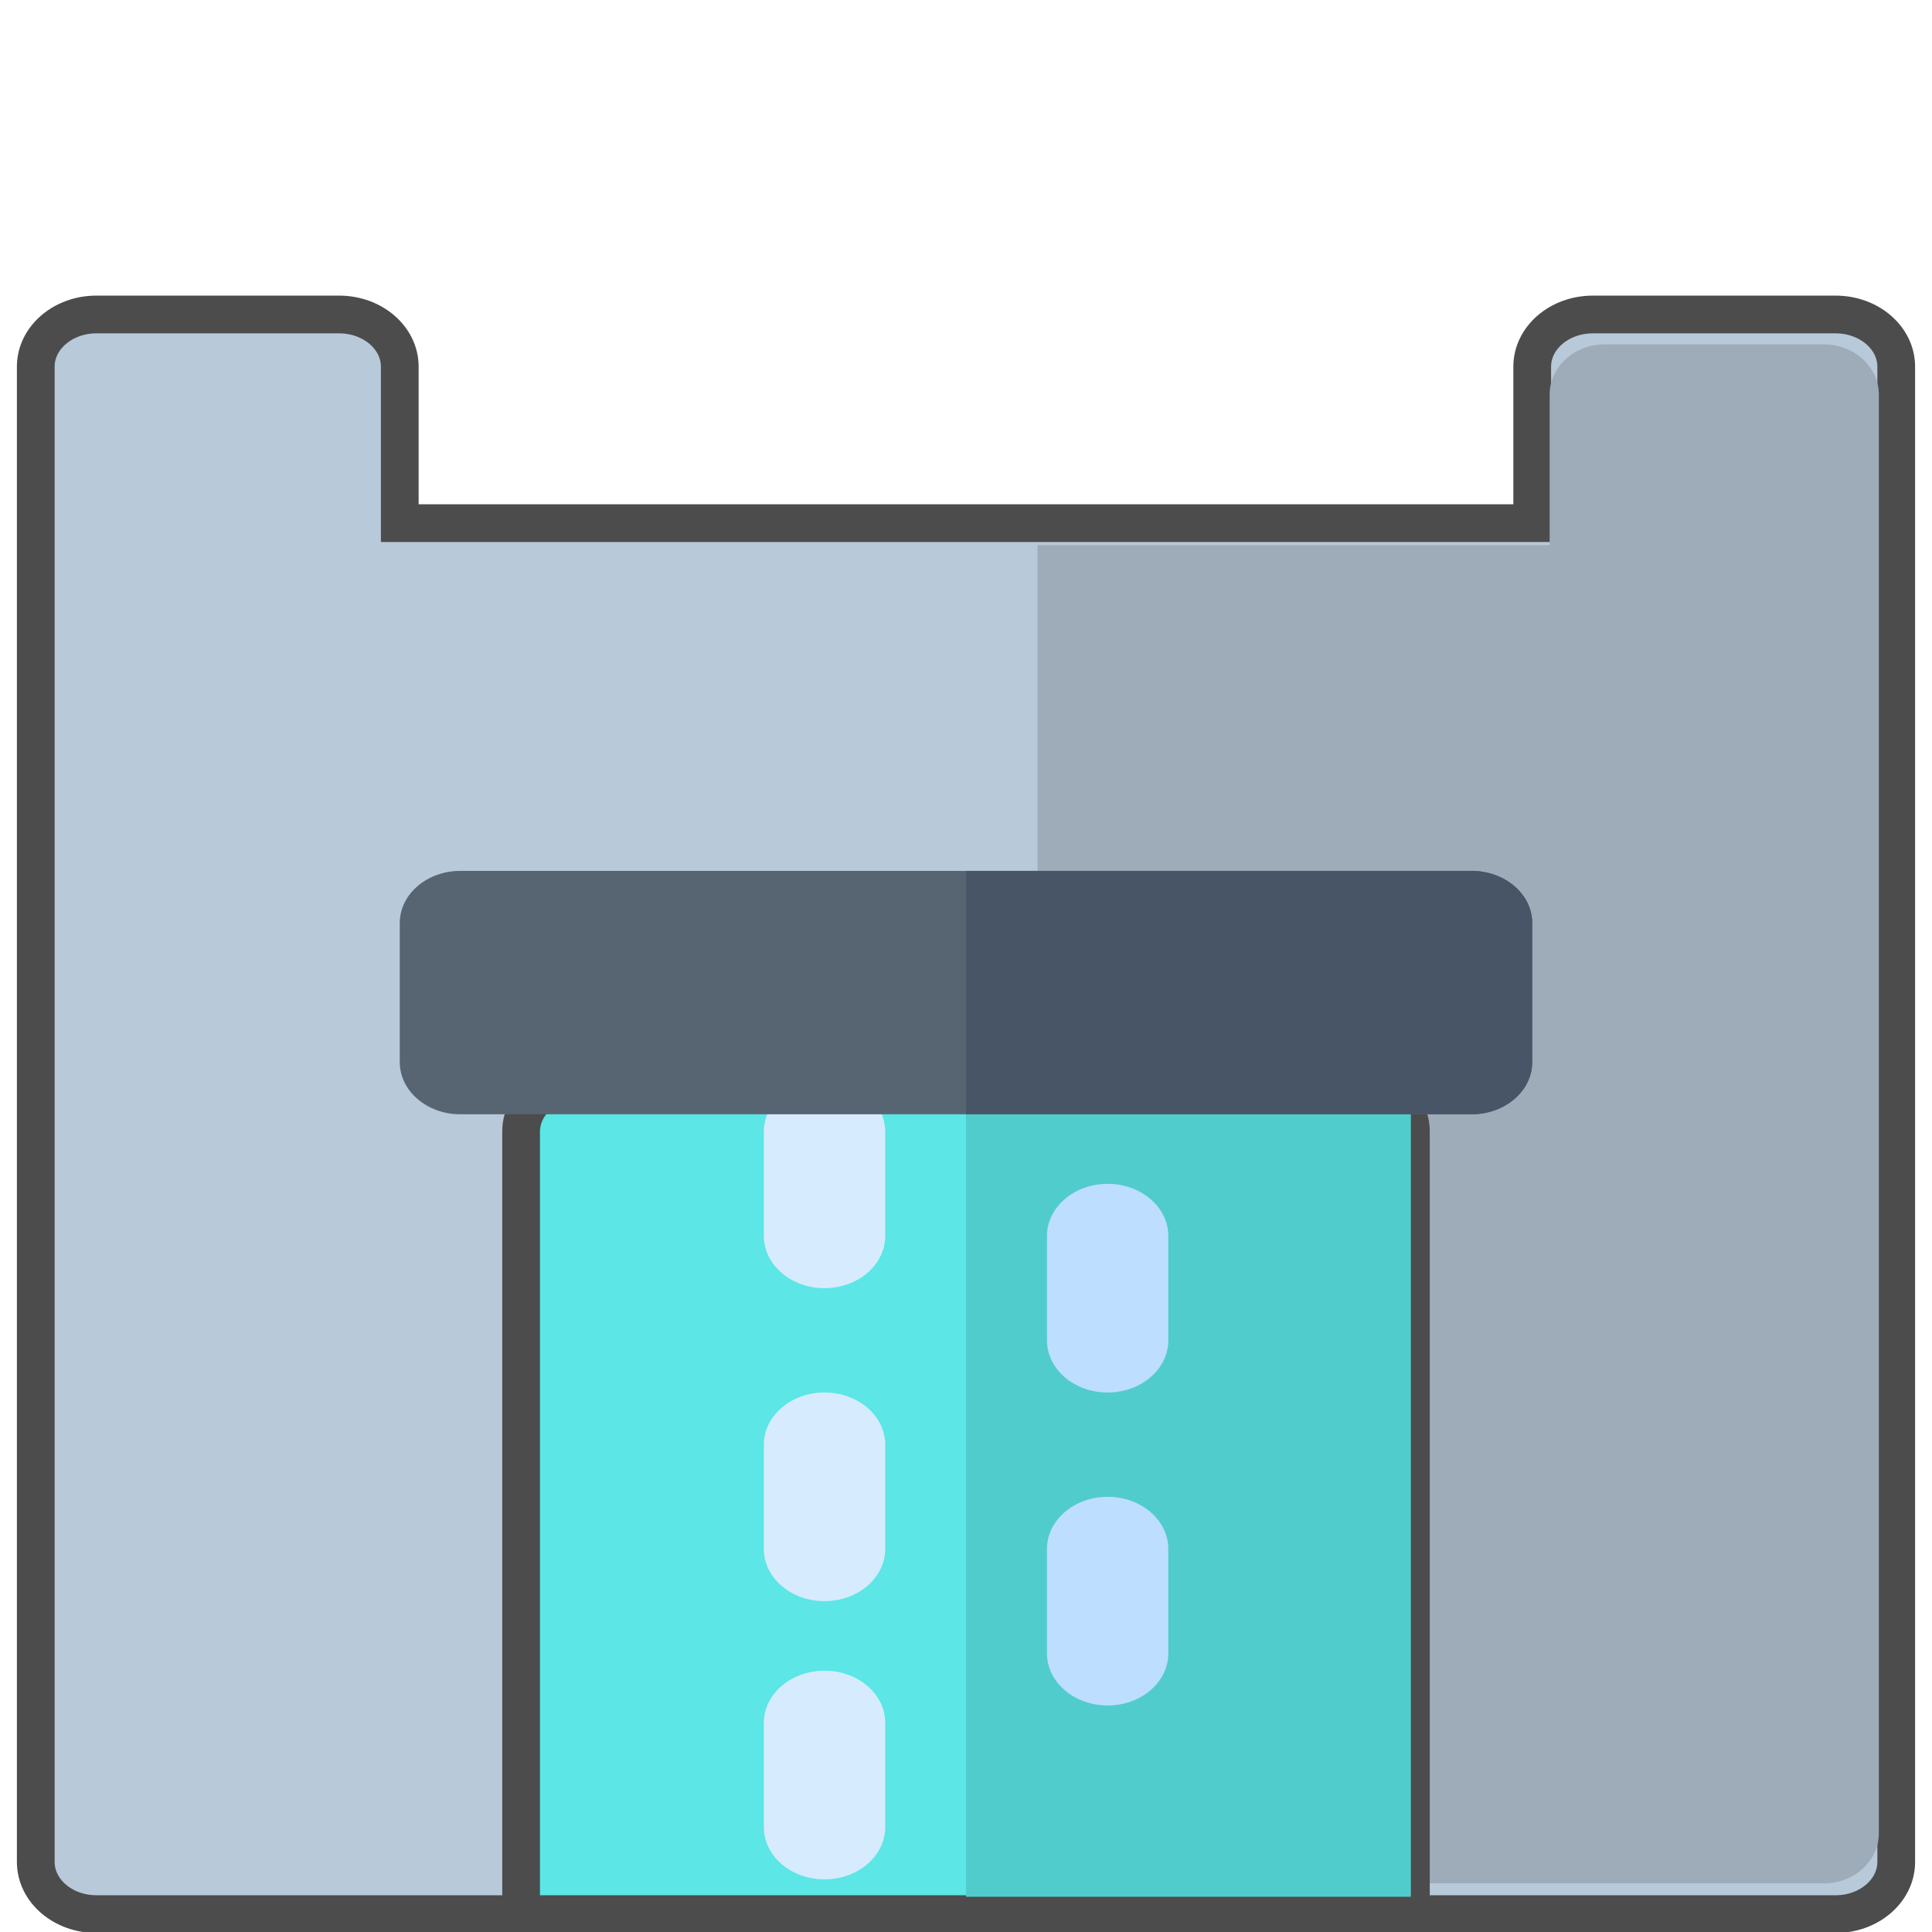 <svg width="100%" height="100%" viewBox="0 0 256 256" xmlns="http://www.w3.org/2000/svg">
 <g>
  <title>Hydro_Plant</title>
     <path stroke="#4c4c4c" stroke-width="5" d="m243.221,41.67l-32.155,0c-4.438,0 -8.039,3.094 -8.039,6.912l0,20.735l-150.055,0l0,-20.735c0,-3.818 -3.601,-6.912 -8.039,-6.912l-32.154,0c-4.438,0 -8.039,3.094 -8.039,6.912l0,198.137c0,3.818 3.601,6.912 8.039,6.912l32.155,0l32.155,0c4.438,0 8.039,-3.094 8.039,-6.912l0,-96.765c0,-3.818 -3.601,-6.912 -8.039,-6.912l-8.039,0l0,-13.823l117.901,0l0,13.823l-8.039,0c-4.438,0 -8.039,3.094 -8.039,6.912l0,96.765c0,3.818 3.601,6.912 8.039,6.912l32.155,0l32.155,0c4.438,0 8.039,-3.094 8.039,-6.912l0,-198.137c-0.001,-3.818 -3.602,-6.912 -8.04,-6.912z" fill="#B8C9D9" id="svg_1"/>
     <path d="m241.686,45.632l-29.08,0c-4.014,0 -7.27,2.976 -7.27,6.65l0,19.949l-67.854,0l0,57.631l53.314,0l0,13.299l-7.27,0c-4.014,0 -7.27,2.976 -7.27,6.65l0,93.095c0,3.673 3.257,6.65 7.27,6.65l29.08,0l29.08,0c4.014,0 7.27,-2.976 7.27,-6.65l0,-190.624c-0,-3.673 -3.257,-6.65 -7.271,-6.65z" fill="#9EACBA" id="svg_2"/>
     <path stroke="#4c4c4c" stroke-width="5" d="m186.951,253.631l-117.901,0l0,-103.677c0,-3.817 3.599,-6.912 8.039,-6.912l101.823,0c4.439,0 8.039,3.095 8.039,6.912l0,103.677z" fill="#5CE6E6" id="svg_3"/>
     <path d="m178.912,140.739l-50.912,0l0,110.588l58.95,0l0,-103.677c0,-3.817 -3.599,-6.912 -8.039,-6.912z" fill="#51CCCC" id="svg_4"/>
     <path d="m109.254,212.16c-4.438,0 -8.039,-3.094 -8.039,-6.912l0,-13.823c0,-3.818 3.601,-6.912 8.039,-6.912s8.039,3.094 8.039,6.912l0,13.823c-0,3.818 -3.601,6.912 -8.039,6.912z" fill="#D7EBFF" id="svg_5"/>
     <path d="m146.768,184.513c-4.438,0 -8.039,-3.094 -8.039,-6.912l0,-13.823c0,-3.818 3.601,-6.912 8.039,-6.912c4.438,0 8.039,3.094 8.039,6.912l0,13.823c-0,3.818 -3.601,6.912 -8.039,6.912z" fill="#BDDEFF" id="svg_6"/>
     <path d="m109.254,170.689c-4.438,0 -8.039,-3.094 -8.039,-6.912l0,-13.823c0,-3.818 3.601,-6.912 8.039,-6.912s8.039,3.094 8.039,6.912l0,13.823c-0,3.818 -3.601,6.912 -8.039,6.912z" fill="#D7EBFF" id="svg_7"/>
     <path d="m146.768,225.983c-4.438,0 -8.039,-3.094 -8.039,-6.912l0,-13.823c0,-3.818 3.601,-6.912 8.039,-6.912c4.438,0 8.039,3.094 8.039,6.912l0,13.823c-0,3.818 -3.601,6.912 -8.039,6.912z" fill="#BDDEFF" id="svg_8"/>
     <path d="m109.254,249.023c-4.438,0 -8.039,-3.094 -8.039,-6.912l0,-13.823c0,-3.818 3.601,-6.912 8.039,-6.912s8.039,3.094 8.039,6.912l0,13.823c-0,3.818 -3.601,6.912 -8.039,6.912z" fill="#D7EBFF" id="svg_9"/>
     <path d="m194.989,147.65l-133.978,0c-4.439,0 -8.039,-3.095 -8.039,-6.912l0,-18.431c0,-3.817 3.599,-6.912 8.039,-6.912l133.978,0c4.439,0 8.039,3.095 8.039,6.912l0,18.431c0,3.817 -3.599,6.912 -8.039,6.912z" fill="#576573" id="svg_10"/>
     <path d="m194.989,115.395l-66.989,0l0,32.255l66.989,0c4.439,0 8.039,-3.095 8.039,-6.912l0,-18.431c0,-3.817 -3.599,-6.912 -8.039,-6.912z" fill="#485566" id="svg_11"/>
 </g>
</svg>
